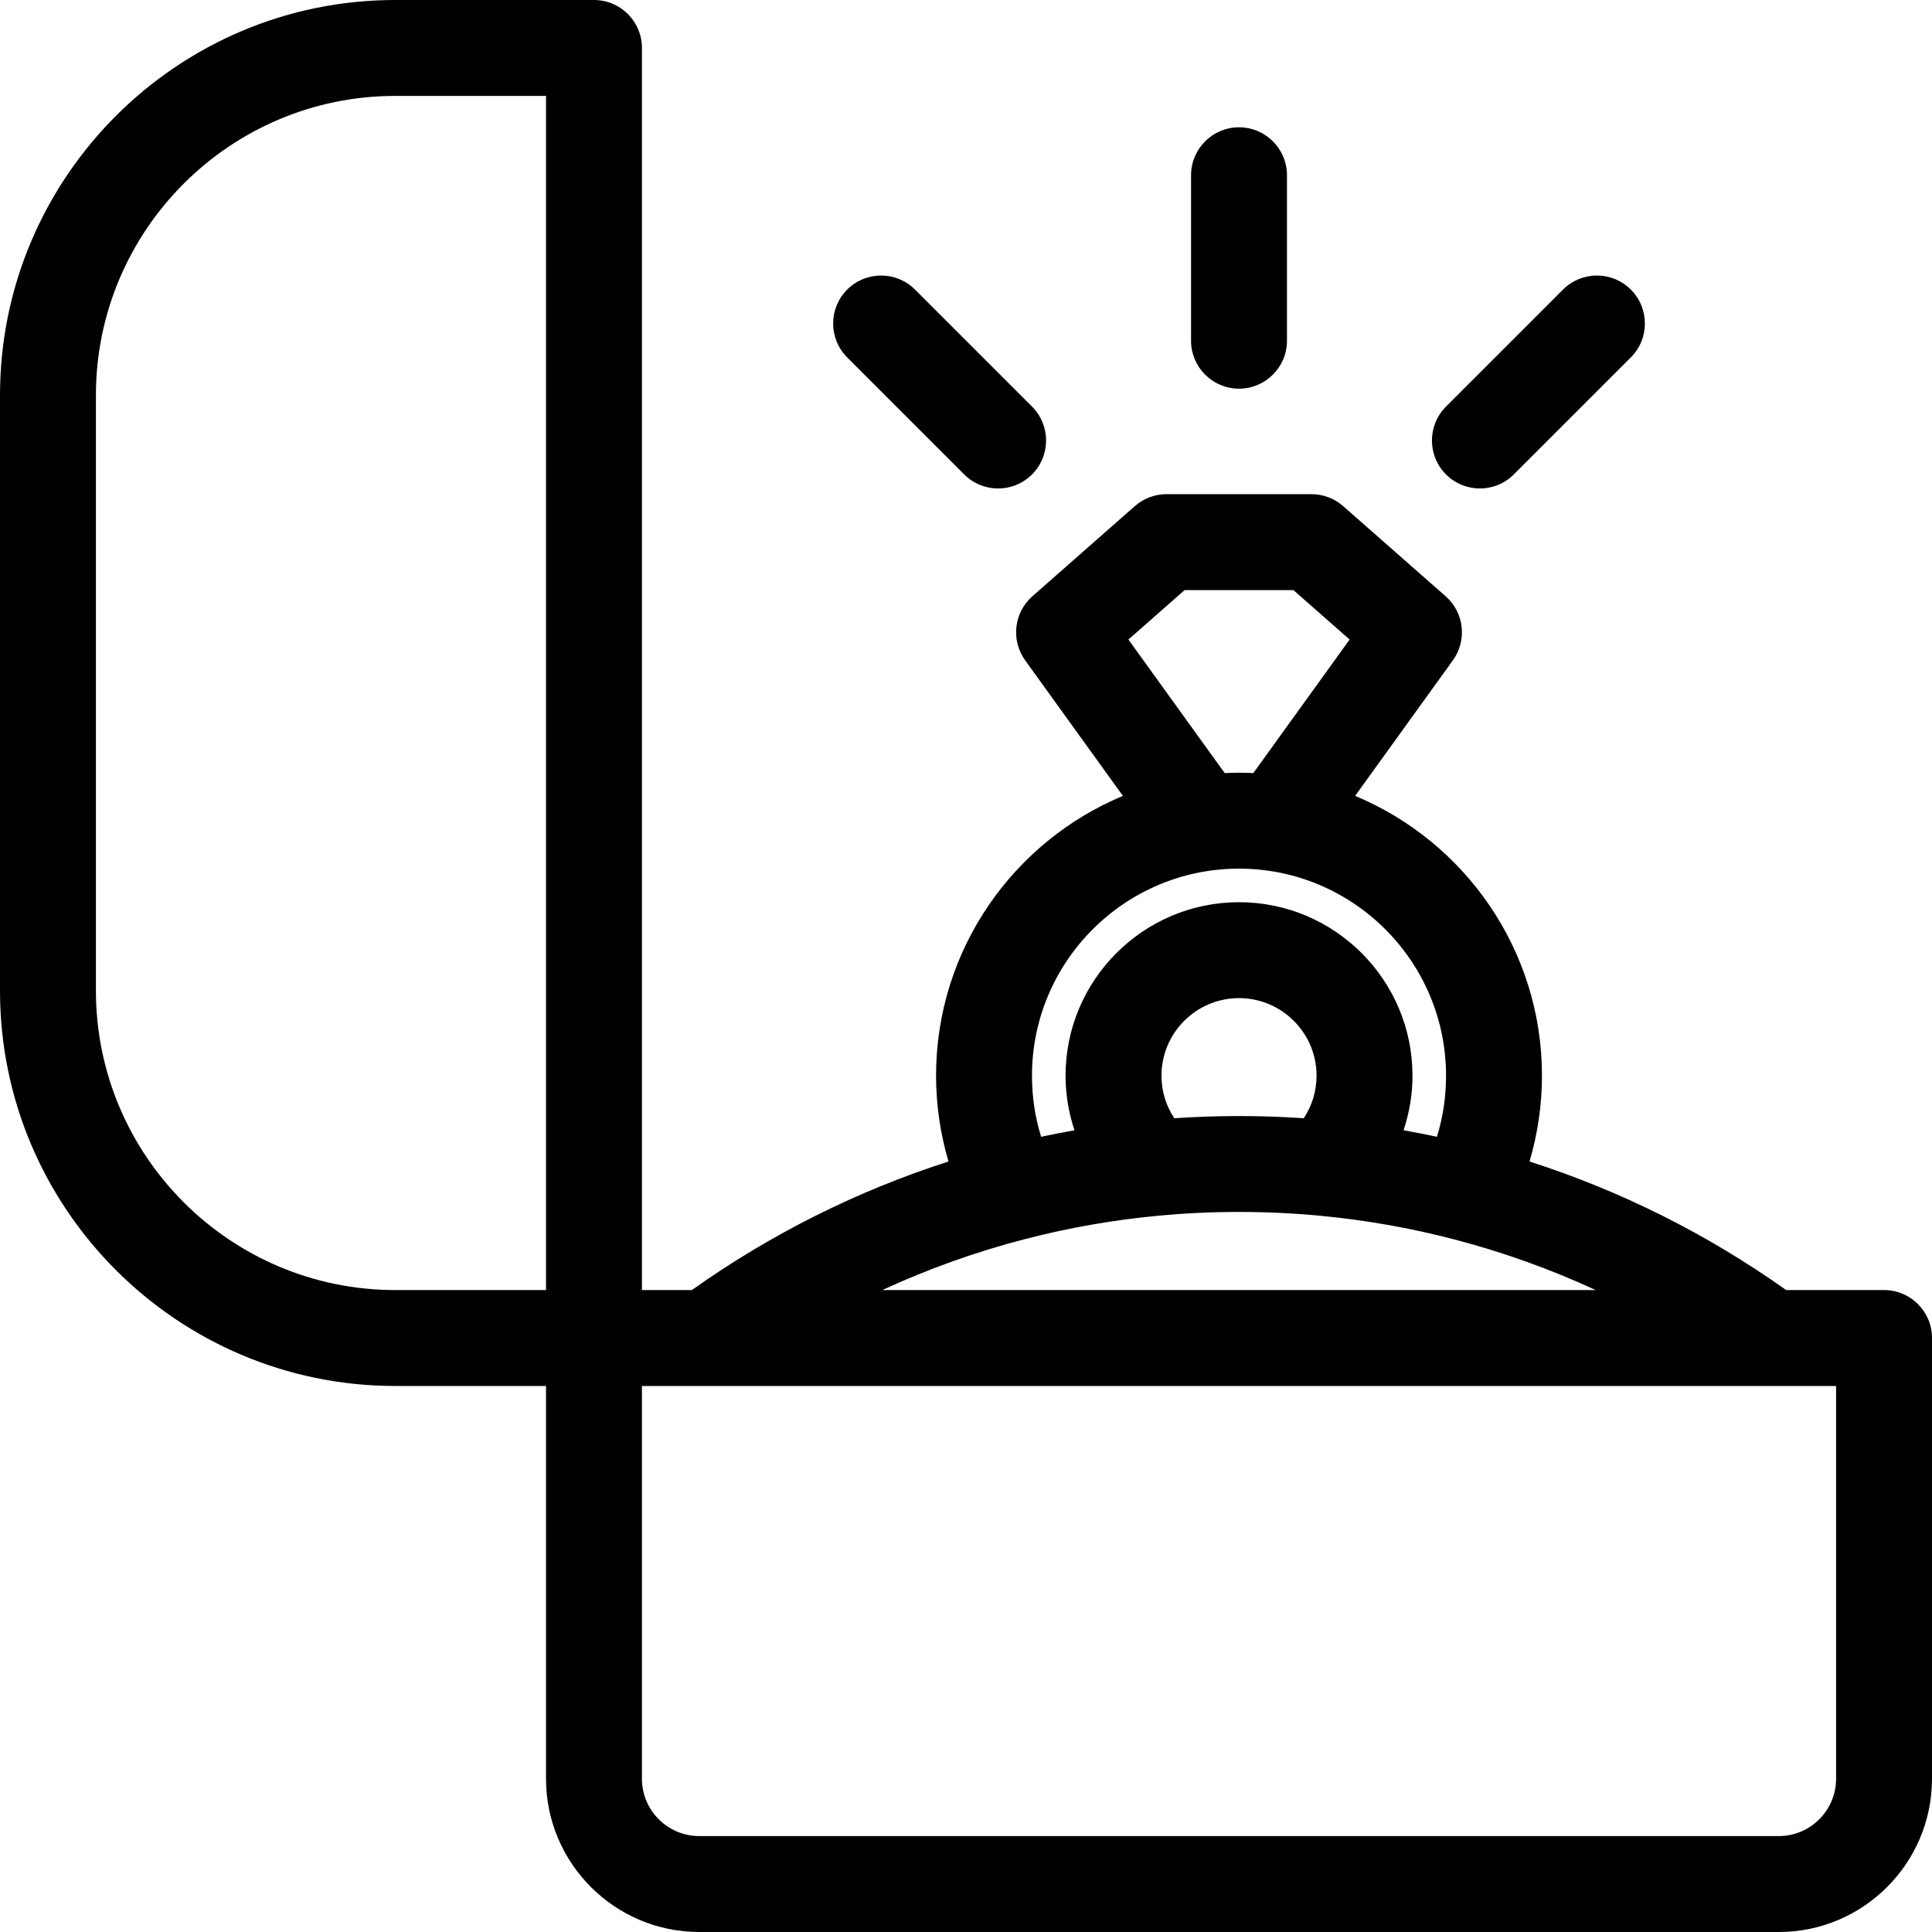 <svg fill="currentColor" height="16" width="16" version="1.1" id="Capa_1" xmlns="http://www.w3.org/2000/svg"
	 viewBox="0 0 402.851 402.851" xml:space="preserve">
<g>
	<path d="M392.851,268.996h-20.406c-16.473-11.686-34.422-20.672-53.514-26.806c1.705-5.79,2.592-11.833,2.592-17.897
		c0-26.258-16.108-48.819-38.958-58.338l20.382-28.266c3.012-4.176,2.359-9.957-1.507-13.357l-21.373-18.8
		c-1.825-1.606-4.173-2.491-6.604-2.491h-30.226c-2.432,0-4.78,0.886-6.606,2.493l-21.365,18.8
		c-3.864,3.401-4.516,9.18-1.505,13.356l20.382,28.266c-22.851,9.519-38.959,32.079-38.959,58.338
		c0,6.064,0.887,12.107,2.592,17.897c-19.095,6.135-37.042,15.121-53.514,26.805h-10.406V10c0-5.523-4.478-10-10-10H82.416
		C36.972,0,0,36.972,0,82.415v124.166c0,45.444,36.972,82.415,82.416,82.415h31.438v81.906c0,17.616,14.332,31.948,31.948,31.948
		h225.1c17.616,0,31.948-14.332,31.948-31.948v-91.906C402.851,273.474,398.373,268.996,392.851,268.996z M235.29,133.354
		l11.72-10.312h22.68l11.726,10.314l-20.079,27.844c-0.989-0.046-1.983-0.076-2.984-0.076s-1.994,0.029-2.984,0.076L235.29,133.354z
		 M258.353,181.124c23.804,0,43.17,19.366,43.17,43.17c0,4.393-0.639,8.656-1.903,12.743c-2.31-0.492-4.628-0.949-6.956-1.357
		c1.214-3.644,1.86-7.486,1.86-11.386c0-19.944-16.226-36.17-36.17-36.17s-36.17,16.226-36.17,36.17c0,3.9,0.646,7.742,1.859,11.386
		c-2.328,0.409-4.647,0.865-6.956,1.357c-1.264-4.087-1.903-8.35-1.903-12.743C215.183,200.49,234.549,181.124,258.353,181.124z
		 M244.855,233.168c-1.73-2.61-2.673-5.654-2.673-8.875c0-8.916,7.254-16.17,16.17-16.17s16.17,7.254,16.17,16.17
		c0,3.221-0.942,6.264-2.672,8.875C262.896,232.565,253.799,232.565,244.855,233.168z M213.633,258.393
		c9.121-2.376,18.515-4.024,27.928-4.901c11.076-1.043,22.499-1.044,33.595,0.001c9.403,0.876,18.796,2.525,27.926,4.903
		c10.236,2.656,20.134,6.206,29.646,10.601H183.978C193.492,264.601,203.393,261.05,213.633,258.393z M20,206.581V82.415
		C20,48,48,20,82.416,20h31.438v248.996H82.416C48,268.996,20,240.997,20,206.581z M382.851,370.902
		c0,6.588-5.36,11.948-11.948,11.948h-225.1c-6.588,0-11.948-5.36-11.948-11.948v-81.906h248.996V370.902z"/>
	<path d="M258.353,81.044c5.522,0,10-4.477,10-10v-34.5c0-5.523-4.478-10-10-10s-10,4.477-10,10v34.5
		C248.353,76.567,252.83,81.044,258.353,81.044z"/>
	<path d="M308.583,101.854c2.56,0,5.118-0.976,7.071-2.929l24.399-24.4c3.905-3.905,3.905-10.237,0-14.142
		c-3.906-3.905-10.236-3.905-14.143,0l-24.399,24.4c-3.905,3.905-3.905,10.237,0,14.142
		C303.465,100.877,306.023,101.854,308.583,101.854z"/>
	<path d="M201.052,98.925c1.953,1.953,4.512,2.929,7.071,2.929s5.118-0.976,7.071-2.929c3.905-3.905,3.905-10.237,0-14.142
		l-24.4-24.4c-3.906-3.905-10.236-3.905-14.143,0c-3.905,3.905-3.905,10.237,0,14.142L201.052,98.925z"/>
</g>
</svg>